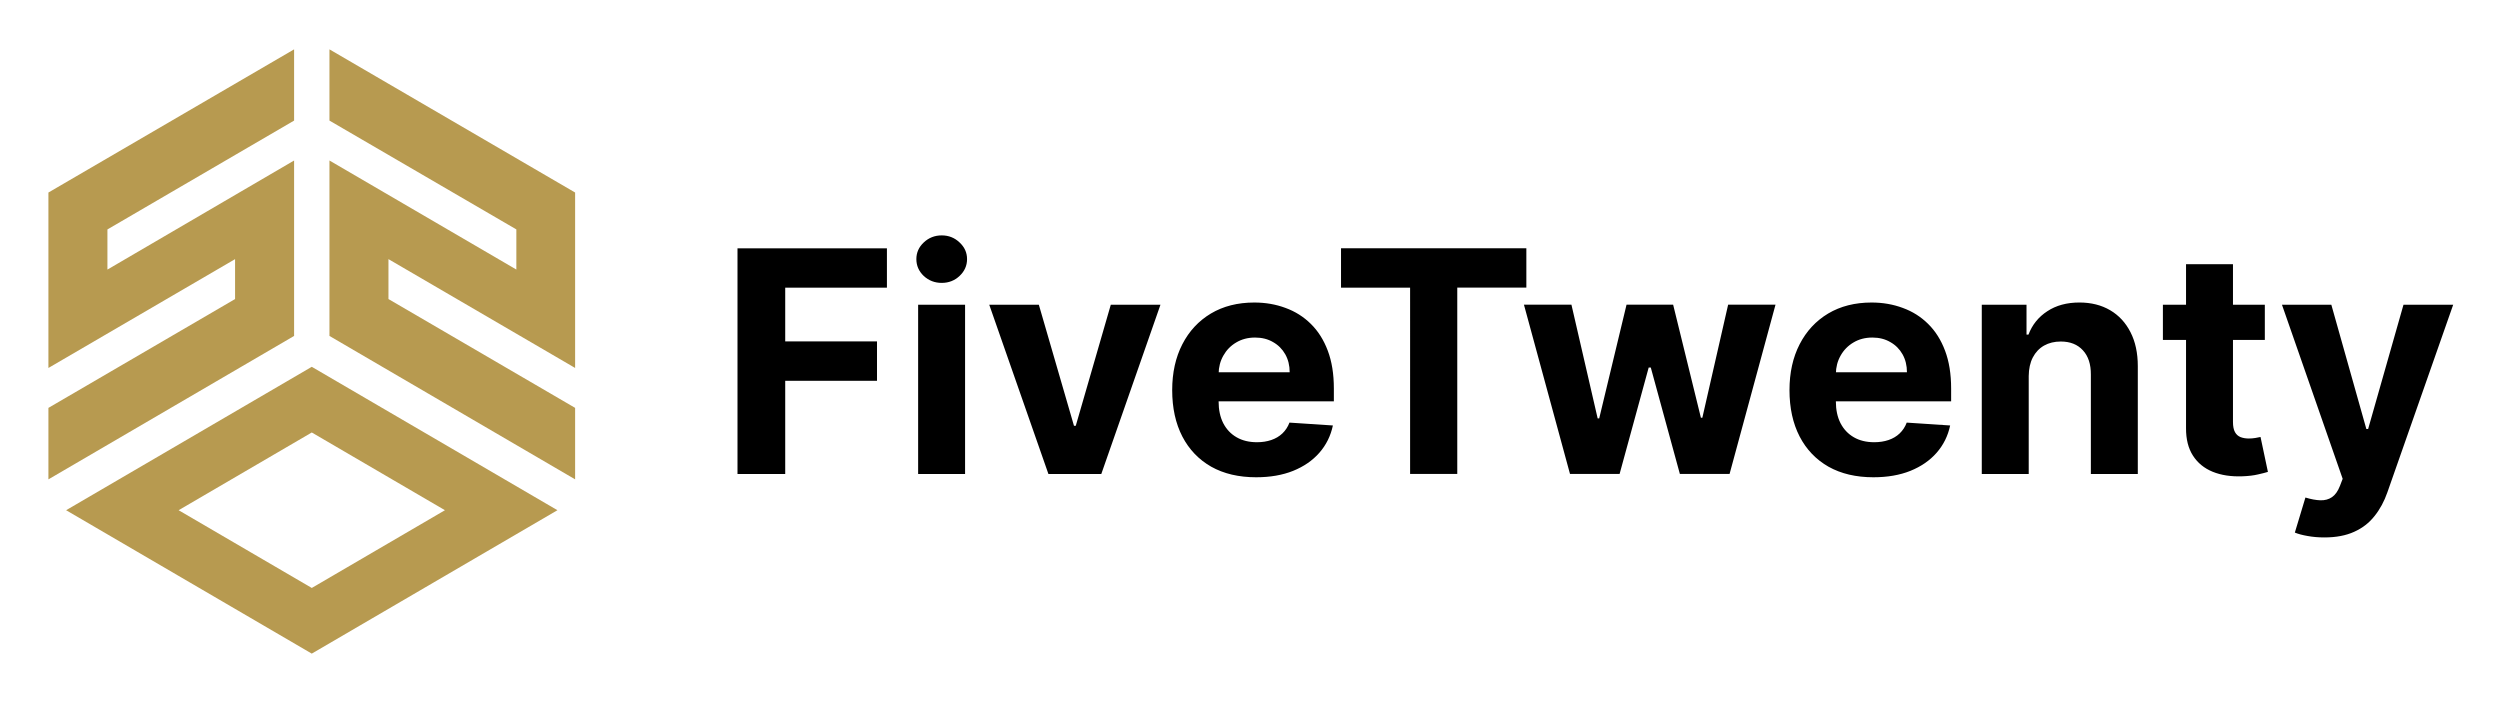 <svg xmlns="http://www.w3.org/2000/svg" role="img" viewBox="-2.02 -2.27 144.17 40.42"><title>FiveTwenty Inc. (member) logo</title><path fill="#B79A50" fill-rule="evenodd" d="M1.792 27.153l14.167 8.27 14.167-8.27-14.167-8.27-14.167 8.27zm21.847 0l-7.679 4.483-7.679-4.483 7.679-4.483 7.679 4.483zm7.507-8.203V8.833L16.979.576v4.108l10.778 6.276v2.315L16.979 6.986V17.103l14.167 8.27v-4.122l-10.764-6.276v-2.302l10.764 6.276zM14.94 6.986L4.175 13.276v-2.315L14.94 4.684V.576L.772 8.833V18.95l10.764-6.276v2.302L.772 21.252v4.122L14.94 17.103V6.986z" clip-rule="evenodd"/><path d="M40.51 25.063V12.049h8.617v2.269h-5.865v3.101h5.293v2.269h-5.293v5.376h-2.752zm10.417 0v-9.761h2.707v9.761h-2.707zm1.36-11.019c-.402 0-.748-.134-1.036-.4-.284-.271-.426-.595-.426-.972 0-.373.142-.693.426-.96.288-.271.633-.407 1.036-.407.403 0 .746.136 1.029.407.288.267.432.587.432.96 0 .377-.144.701-.432.972-.284.267-.627.4-1.029.4zm12.615 1.258l-3.412 9.761h-3.05l-3.412-9.761h2.86l2.027 6.984h.102l2.021-6.984h2.866zm5.519 9.951c-1.004 0-1.868-.203-2.593-.61-.72-.411-1.275-.991-1.665-1.741-.39-.754-.585-1.646-.585-2.675 0-1.004.195-1.885.585-2.643.39-.758.938-1.349 1.646-1.773.712-.424 1.546-.635 2.504-.635.644 0 1.243.104 1.798.311.559.203 1.046.51 1.462.921.419.411.746.928.979 1.55.233.619.349 1.343.349 2.173v.744h-8.242V19.198h5.694c0-.39-.085-.735-.254-1.036-.17-.301-.405-.536-.705-.705-.296-.174-.642-.261-1.036-.261-.411 0-.775.095-1.093.286-.314.186-.559.438-.737.756-.178.314-.269.663-.273 1.048v1.595c0 .483.089.9.267 1.252.182.352.438.623.769.813.33.191.722.286 1.175.286.301 0 .576-.042.826-.127.25-.085.464-.212.642-.381.178-.17.314-.377.407-.623l2.504.165c-.127.602-.388 1.127-.782 1.576-.39.445-.894.792-1.512 1.042-.614.246-1.324.369-2.129.369zm4.893-10.936v-2.269h10.688v2.269h-3.984v10.745h-2.72V14.318h-3.984zm13.205 10.745l-2.656-9.761h2.739l1.512 6.558h.089l1.576-6.558h2.688l1.601 6.52h.083l1.487-6.52h2.732l-2.649 9.761h-2.866l-1.677-6.138h-.121l-1.678 6.138h-2.86zm17.499.191c-1.004 0-1.868-.203-2.593-.61-.72-.411-1.275-.991-1.664-1.741-.39-.754-.585-1.646-.585-2.675 0-1.004.195-1.885.585-2.643.389-.758.938-1.349 1.645-1.773.712-.424 1.547-.635 2.504-.635.644 0 1.243.104 1.798.311.56.203 1.047.51 1.462.921.419.411.746.928.979 1.55.233.619.349 1.343.349 2.173v.744h-8.242V19.198h5.694c0-.39-.085-.735-.254-1.036-.17-.301-.405-.536-.706-.705-.296-.174-.641-.261-1.035-.261-.411 0-.776.095-1.093.286-.314.186-.56.438-.738.756-.178.314-.269.663-.273 1.048v1.595c0 .483.089.9.267 1.252.182.352.439.623.769.813.33.191.722.286 1.176.286.3 0 .576-.042.826-.127.25-.085.464-.212.641-.381.178-.17.314-.377.407-.623l2.504.165c-.127.602-.388 1.127-.782 1.576-.39.445-.894.792-1.512 1.042-.614.246-1.324.369-2.129.369zm8.954-5.833v5.643h-2.707v-9.761h2.58v1.722h.114c.216-.568.578-1.017 1.087-1.347.508-.335 1.124-.502 1.849-.502.678 0 1.268.148 1.773.445.504.296.896.72 1.175 1.271.28.546.42 1.199.42 1.957v6.215h-2.707v-5.732c.004-.597-.149-1.063-.458-1.398-.309-.339-.735-.508-1.277-.508-.365 0-.687.078-.966.235-.275.157-.492.386-.648.686-.153.296-.231.654-.235 1.074zm13.616-4.118v2.033h-5.878v-2.033h5.878zm-4.544-2.338h2.707v9.1c0 .25.038.445.115.585.076.136.182.231.317.286.14.055.301.083.483.083.127 0 .255-.011.382-.032.127-.025.224-.044.292-.057l.426 2.014c-.136.042-.326.091-.572.146-.246.059-.545.095-.896.108-.653.025-1.224-.061-1.716-.261-.487-.199-.866-.508-1.137-.928s-.405-.949-.401-1.589v-9.456zm7.978 15.759c-.343 0-.665-.028-.965-.083-.297-.051-.543-.117-.738-.197l.61-2.021c.318.097.604.15.858.159.259.008.481-.051.668-.178.19-.127.345-.343.463-.648l.159-.413-3.501-10.04h2.847l2.02 7.168h.102l2.04-7.168h2.866l-3.794 10.815c-.182.525-.43.983-.743 1.373-.31.394-.701.697-1.176.909-.474.216-1.046.324-1.716.324z"/></svg>